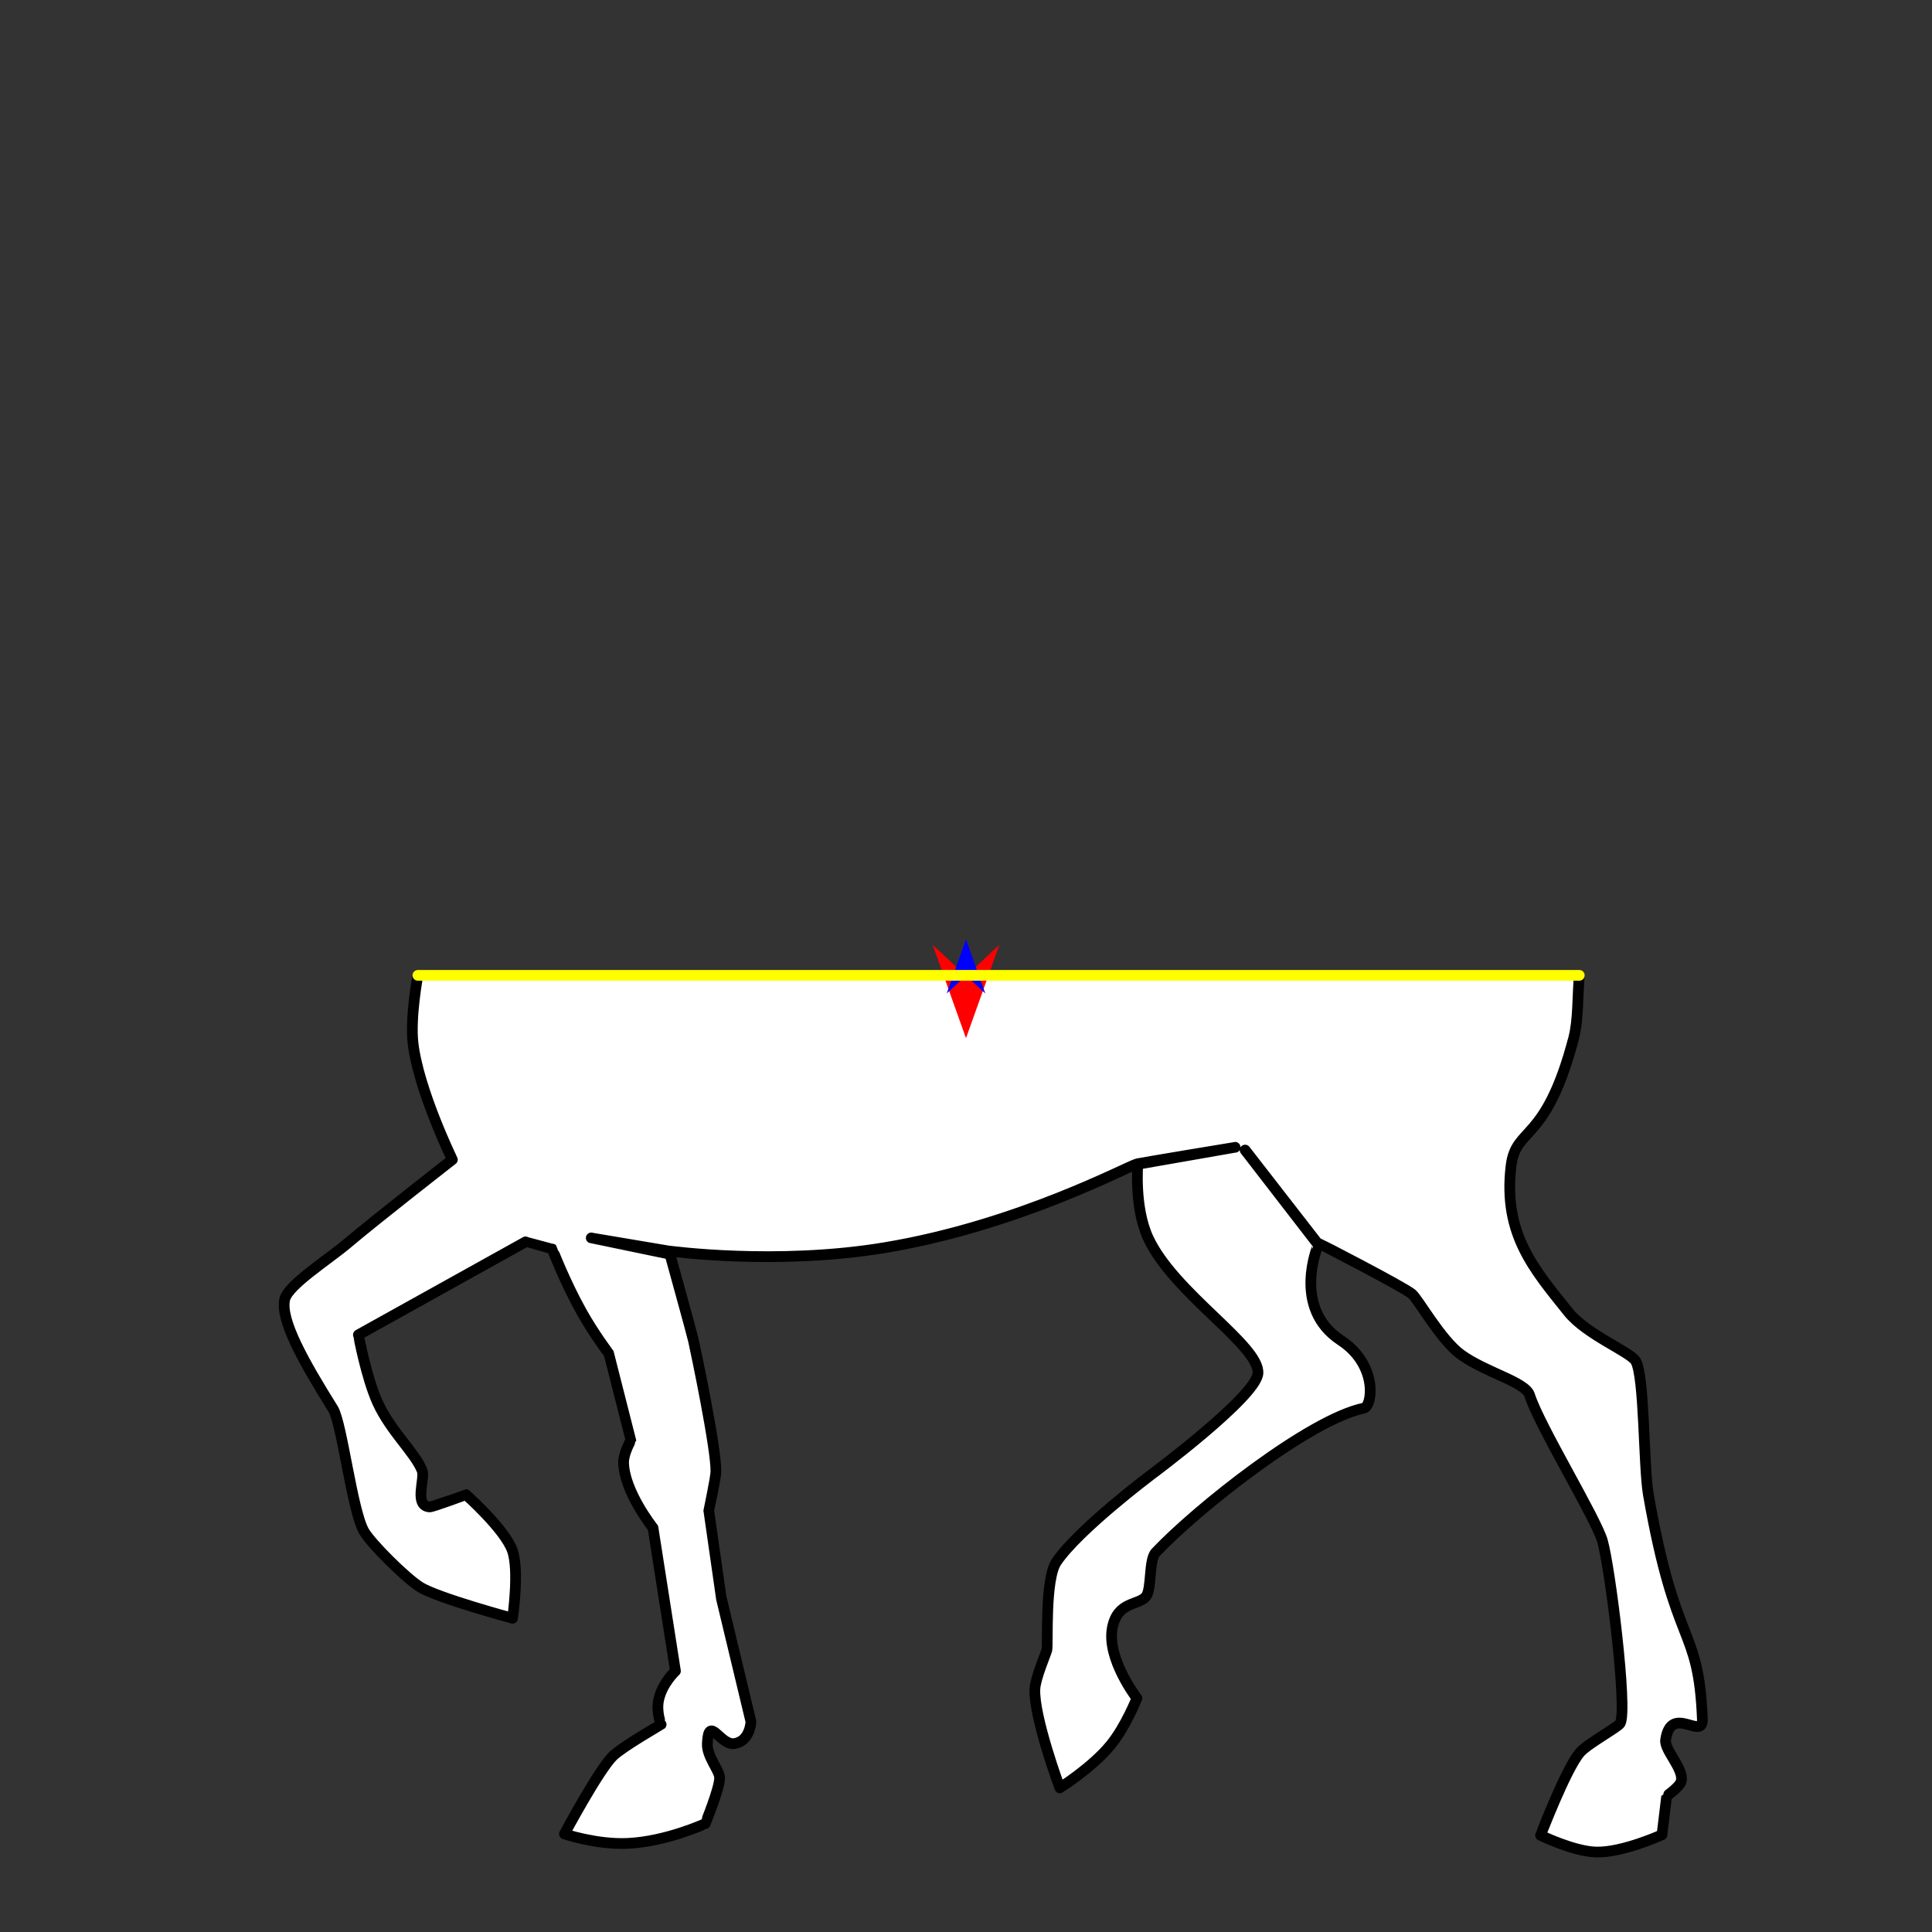 <?xml version="1.0" encoding="utf-8"?>
<!-- Generator: Moho 13.5 build 20210422 -->
<!DOCTYPE svg PUBLIC "-//W3C//DTD SVG 1.1//EN" "http://www.w3.org/Graphics/SVG/1.1/DTD/svg11.dtd">
<svg version="1.1" id="Frame_0" xmlns="http://www.w3.org/2000/svg" xmlns:xlink="http://www.w3.org/1999/xlink" width="720px" height="720px">
<rect width="100%" height="100%" fill="#333333" stroke="none"/>
<g id="halves">
<g id="horse_bottom">
<g id="horse_bottom">
<path fill="#ffffff" fill-rule="evenodd" stroke="#000000" stroke-width="4" stroke-linecap="round" stroke-linejoin="round" d="M 155.722 363.474 C 300.003 363.474 444.284 363.474 588.564 363.474 C 587.856 371.307 588.258 380.069 586.441 386.974 C 576.013 426.625 564.897 419.524 563.114 434.576 C 560.114 459.893 571.694 473.003 584.454 488.929 C 591.243 497.404 607.488 503.751 609.566 507.225 C 612.907 512.811 612.480 546.572 614.298 556.972 C 624.501 615.320 632.976 605.179 634.419 640.582 C 634.763 649.029 622.740 634.700 620.729 648.406 C 620.170 652.215 627.721 659.294 626.523 663.840 C 625.965 665.957 621.117 669.291 621.117 669.292 C 621.117 669.293 619.368 683.776 619.368 683.777 C 619.365 683.778 604.744 690.418 594.963 690.213 C 586.533 690.037 574.127 683.967 574.125 683.966 C 574.127 683.963 583.539 659.258 588.775 653.142 C 591.626 649.812 603.042 643.666 603.811 642.218 C 606.634 636.899 599.991 583.927 597.178 574.236 C 594.677 565.620 573.655 531.342 570.032 519.908 C 568.468 514.973 553.579 511.480 544.405 504.782 C 536.934 499.328 528.534 484.197 526.214 482.237 C 522.981 479.507 490.749 462.973 490.746 462.971 C 490.743 462.968 464.026 428.602 464.023 428.598 C 464.026 428.602 491.249 463.910 491.252 463.914 C 491.253 463.917 481.164 487.343 499.664 499.494 C 513.654 508.682 511.450 524.127 508.278 524.780 C 488.039 528.946 446.050 562.285 430.702 578.552 C 428.082 581.328 429.259 591.998 427.150 594.854 C 424.515 598.422 416.462 596.506 414.531 606.670 C 412.343 618.186 423.689 632.871 423.690 632.873 C 423.689 632.875 419.507 643.487 413.866 650.356 C 406.915 658.822 394.967 666.279 394.965 666.281 C 394.964 666.277 385.154 639.758 385.671 629.413 C 385.877 625.286 389.902 616.000 390.135 614.916 C 390.641 612.551 389.301 588.528 393.740 582.007 C 401.994 569.883 428.851 549.709 428.855 549.706 C 428.859 549.702 468.079 520.598 468.791 511.840 C 469.631 501.494 437.396 481.998 427.873 461.309 C 422.627 449.912 424.038 433.907 424.038 433.904 C 424.042 433.904 460.295 427.568 460.299 427.567 C 460.295 427.568 425.112 433.413 423.827 433.723 C 420.384 434.554 379.632 456.667 329.786 464.961 C 289.275 471.702 249.267 466.203 249.259 466.203 C 249.256 466.203 220.345 461.338 220.342 461.337 C 220.345 461.338 249.667 467.428 249.670 467.428 C 249.671 467.432 257.818 496.823 258.448 499.645 C 259.382 503.830 267.003 540.173 266.795 548.472 C 266.733 550.940 264.142 562.960 264.142 562.962 C 264.142 562.965 268.801 595.513 268.802 595.517 C 268.803 595.521 279.852 641.614 279.853 641.619 C 279.853 641.620 279.570 649.036 273.554 649.789 C 268.276 650.449 264.081 638.747 263.600 649.830 C 263.393 654.605 268.087 659.639 268.177 662.479 C 268.297 666.272 262.813 679.620 262.813 679.621 C 262.810 679.622 248.334 686.319 233.888 686.981 C 222.367 687.509 210.349 683.461 210.347 683.460 C 210.348 683.457 222.926 659.934 228.330 654.502 C 231.752 651.063 246.376 642.665 246.378 642.663 C 246.377 642.662 244.519 638.150 245.435 633.619 C 246.702 627.356 251.723 622.735 251.724 622.734 C 251.723 622.729 243.358 569.387 243.357 569.382 C 243.356 569.380 232.532 555.784 232.396 544.997 C 232.353 541.534 235.076 536.849 235.076 536.842 C 235.078 536.815 226.798 504.305 226.797 504.301 C 226.796 504.300 221.241 496.937 216.779 488.961 C 210.470 477.680 205.824 465.482 205.822 465.480 C 205.821 465.480 195.859 462.808 195.858 462.807 C 195.851 462.811 133.573 497.449 133.567 497.452 C 133.568 497.455 136.488 513.339 140.685 522.608 C 145.560 533.376 154.666 541.340 157.306 548.026 C 158.509 551.073 154.124 561.107 160.077 561.587 C 161.107 561.670 173.629 557.006 173.630 557.006 C 173.632 557.008 188.014 569.741 190.910 577.746 C 193.628 585.258 191.016 603.079 191.016 603.081 C 191.012 603.080 163.095 595.529 156.582 591.462 C 151.308 588.168 138.457 575.453 135.684 570.738 C 131.240 563.182 127.444 530.356 124.106 525.015 C 113.294 507.717 104.259 491.826 106.141 484.145 C 107.453 478.793 122.331 469.397 129.369 463.445 C 140.718 453.847 168.580 432.159 168.584 432.156 C 168.582 432.152 155.953 406.194 153.924 388.784 C 152.800 379.135 155.722 363.477 155.722 363.474 Z"/>
</g>
<g id="specs_2">
<path fill="#ff0000" fill-rule="evenodd" stroke="none" d="M 360.000 386.897 C 359.999 386.893 347.584 352.131 347.583 352.127 C 347.584 352.128 359.999 363.680 360.000 363.681 C 360.001 363.680 372.416 352.128 372.417 352.127 C 372.416 352.131 360.001 386.893 360.000 386.897 Z"/>
<path fill="#0000ff" fill-rule="evenodd" stroke="none" d="M 360.000 350.064 C 360.001 350.066 367.212 370.259 367.213 370.261 C 367.212 370.260 360.001 363.550 360.000 363.550 C 359.999 363.550 352.788 370.260 352.787 370.261 C 352.788 370.259 359.999 350.066 360.000 350.064 Z"/>
<path fill="none" stroke="#ffff00" stroke-width="4" stroke-linecap="round" stroke-linejoin="round" d="M 155.722 363.474 C 300.003 363.474 444.284 363.474 588.564 363.474 "/>
</g>
</g>
</g>
</svg>
